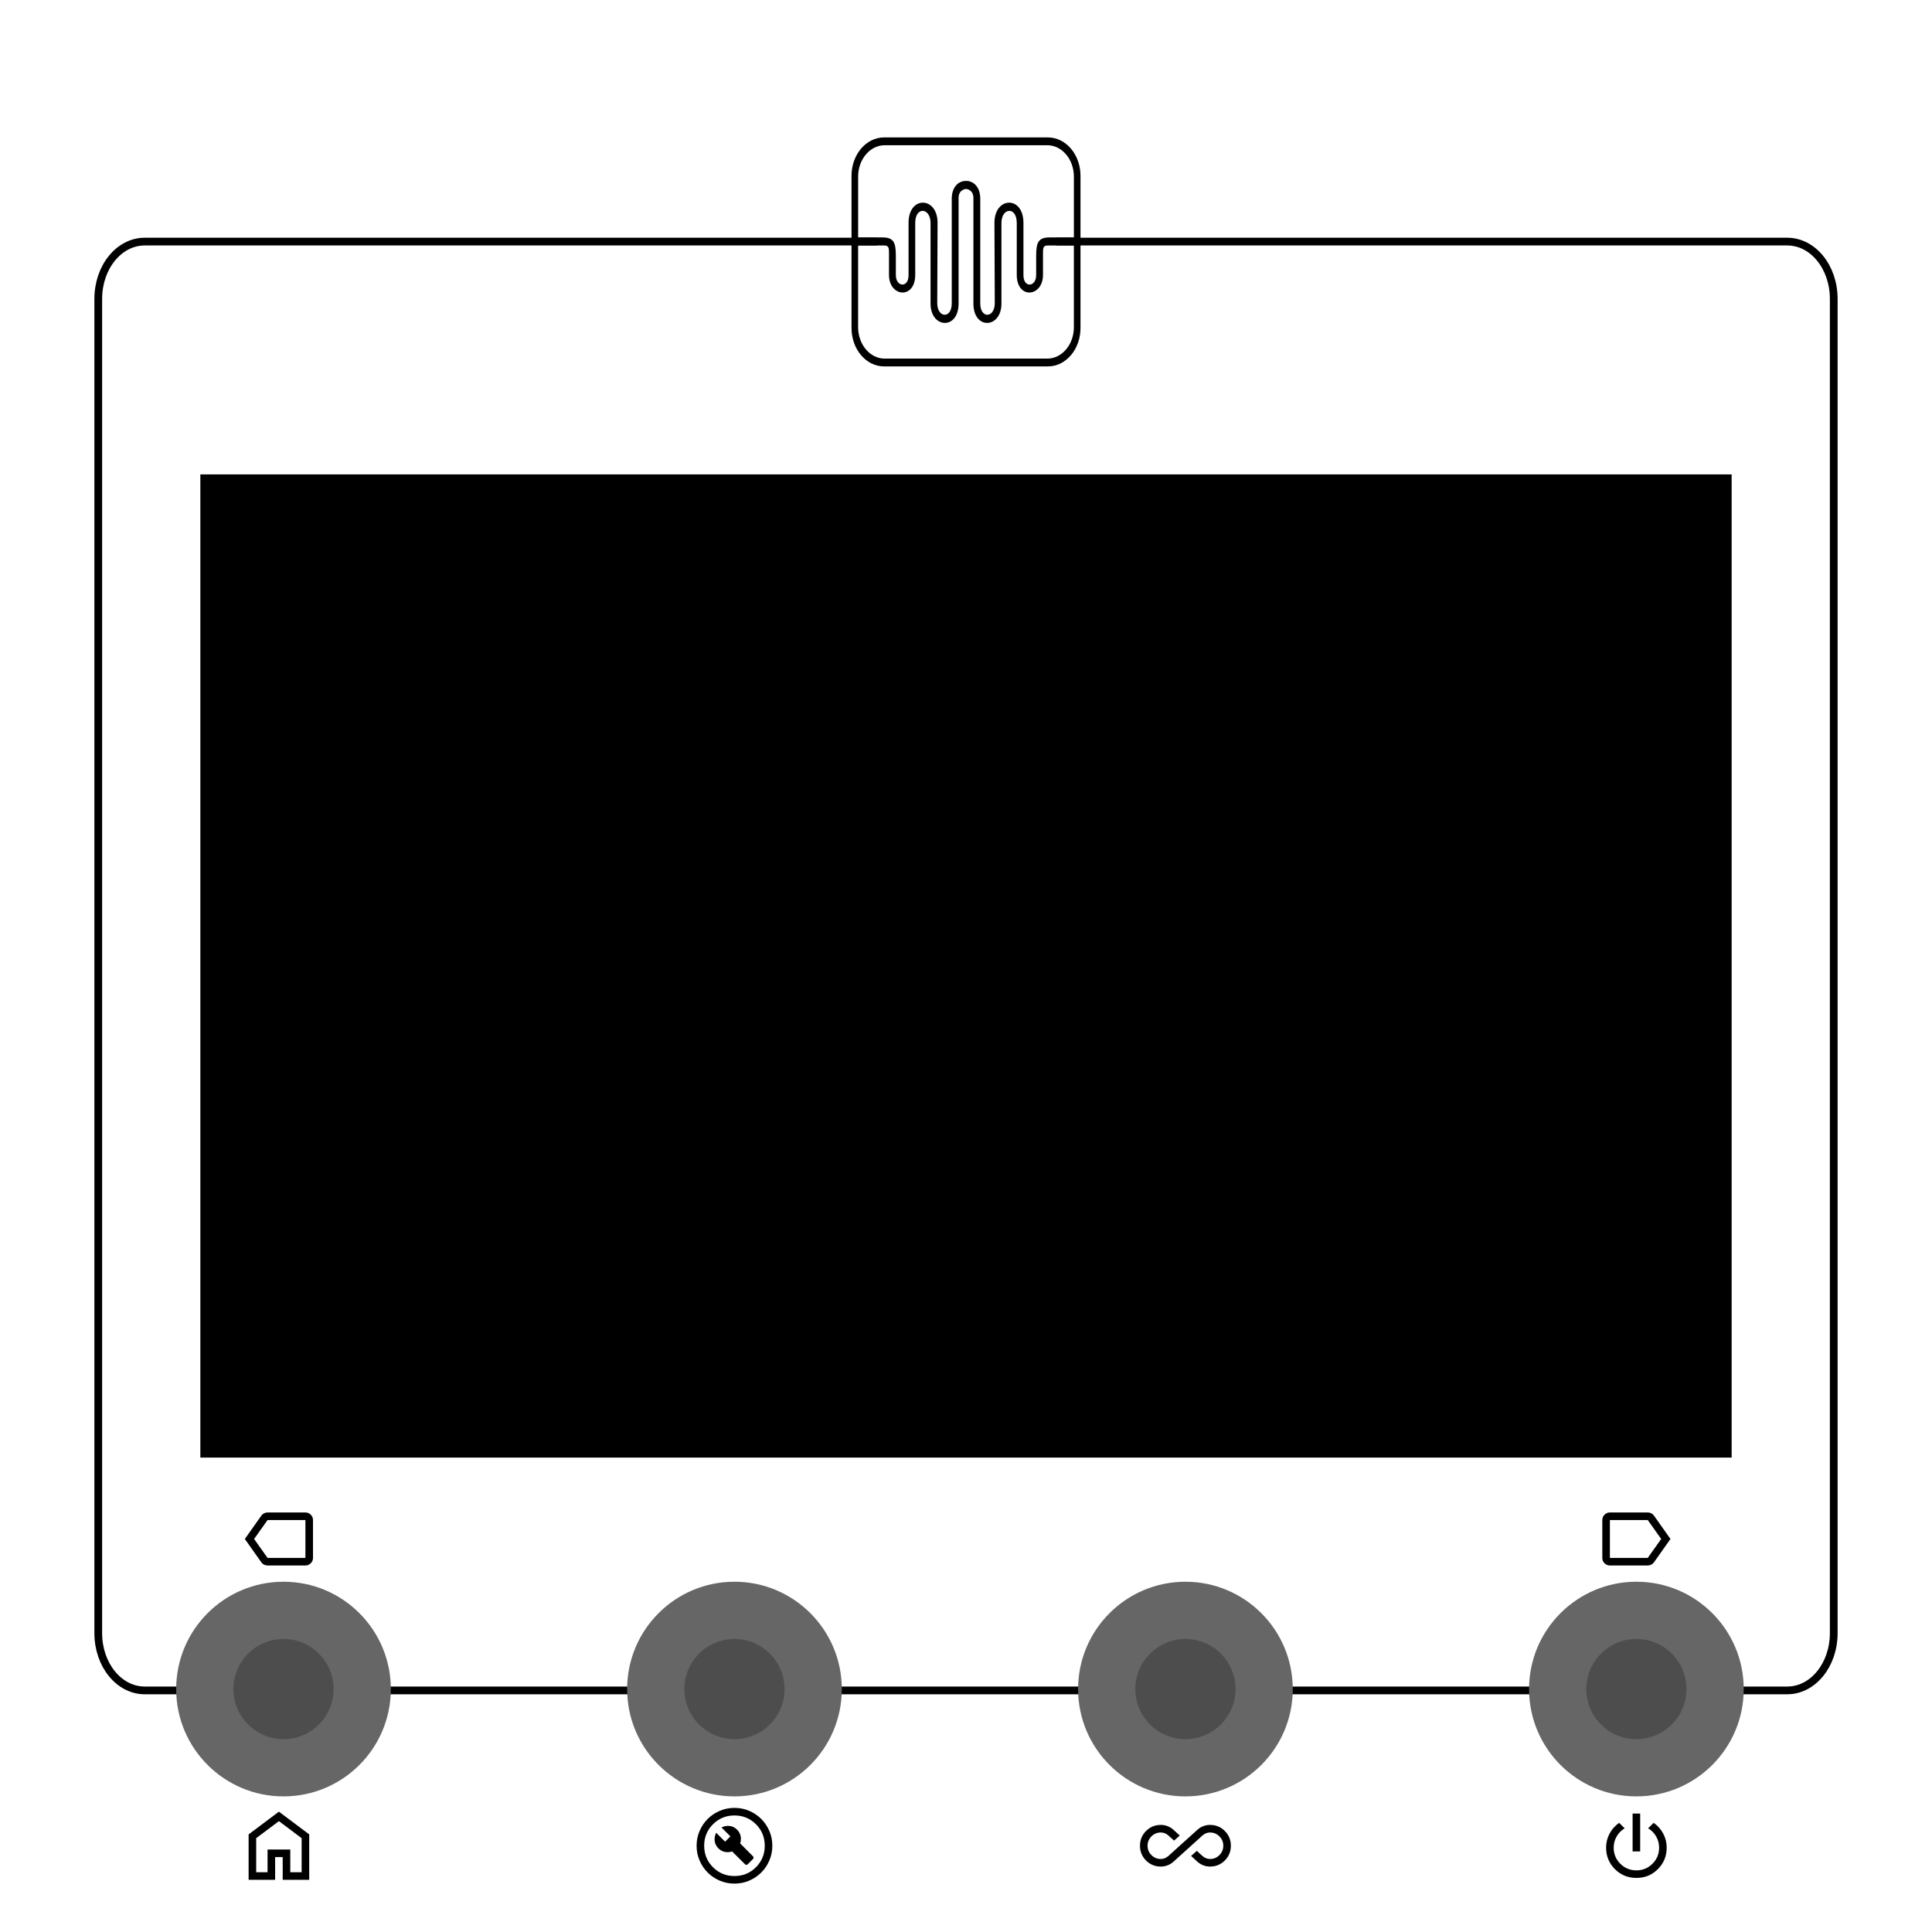 <?xml version="1.0" encoding="UTF-8" standalone="no"?>
<!-- Created with Inkscape (http://www.inkscape.org/) -->

<svg
   version="1.1"
   id="svg2"
   xml:space="preserve"
   width="135mm"
   height="135mm"
   viewBox="0 0 510.236 510.236"
   sodipodi:docname="zynthian-new.svg"
   inkscape:version="1.2.1 (9c6d41e410, 2022-07-14)"
   xmlns:inkscape="http://www.inkscape.org/namespaces/inkscape"
   xmlns:sodipodi="http://sodipodi.sourceforge.net/DTD/sodipodi-0.dtd"
   xmlns="http://www.w3.org/2000/svg"
   xmlns:svg="http://www.w3.org/2000/svg"
   xmlns:rdf="http://www.w3.org/1999/02/22-rdf-syntax-ns#"
   xmlns:cc="http://creativecommons.org/ns#"
   xmlns:dc="http://purl.org/dc/elements/1.1/"><defs
     id="defs6"><inkscape:path-effect
       effect="powerclip"
       id="path-effect3498"
       is_visible="true"
       lpeversion="1"
       inverse="true"
       flatten="false"
       hide_clip="false"
       message="Use fill-rule evenodd on &lt;b&gt;fill and stroke&lt;/b&gt; dialog if no flatten result after convert clip to paths." /><clipPath
       id="clipPath895"
       clipPathUnits="userSpaceOnUse"><path
         inkscape:connector-curvature="0"
         id="path893"
         d="M 0,841.89 H 1190.55 V 0 H 0 Z" /></clipPath><clipPath
       id="clipPath885"
       clipPathUnits="userSpaceOnUse"><path
         inkscape:connector-curvature="0"
         id="path883"
         d="M 0,841.89 H 1190.55 V 0 H 0 Z" /></clipPath><clipPath
       clipPathUnits="userSpaceOnUse"
       id="clipPath3494"><path
         id="lpe_path-effect3498"
         style="display:inline;stroke:#000000;stroke-width:2.268"
         class="powerclip"
         d="M 33.011,21.424 H 609.692 V 416.029 H 33.011 Z M 292.405,20.077 V 38.549 h 58.064 V 20.077 Z" /></clipPath></defs><sodipodi:namedview
     pagecolor="#ffffff"
     bordercolor="#666666"
     borderopacity="1"
     objecttolerance="10"
     gridtolerance="10"
     guidetolerance="10"
     inkscape:pageopacity="0"
     inkscape:pageshadow="2"
     inkscape:window-width="3840"
     inkscape:window-height="2089"
     id="namedview4"
     showgrid="false"
     inkscape:zoom="3.0719084"
     inkscape:cx="22.298842"
     inkscape:cy="278.00308"
     inkscape:window-x="-8"
     inkscape:window-y="-8"
     inkscape:window-maximized="1"
     inkscape:current-layer="layer3"
     inkscape:measure-start="243.952,398.808"
     inkscape:measure-end="354.64,338.61"
     showguides="false"
     inkscape:guide-bbox="true"
     inkscape:showpageshadow="2"
     inkscape:pagecheckerboard="0"
     inkscape:deskcolor="#d1d1d1"
     inkscape:lockguides="true"
     inkscape:document-units="mm"><sodipodi:guide
       position="181,613"
       orientation="1,0"
       id="guide868"
       inkscape:locked="true" /><sodipodi:guide
       position="229,598"
       orientation="-0.707,0.707"
       id="guide870"
       inkscape:locked="true" /><sodipodi:guide
       position="904.305,215.944"
       orientation="0,1"
       id="guide872"
       inkscape:locked="true" /><sodipodi:guide
       position="910.908,602.86"
       orientation="0,-1"
       id="guide828"
       inkscape:locked="true" /><sodipodi:guide
       position="904.467,601.214"
       orientation="1,0"
       id="guide830"
       inkscape:locked="true" /><sodipodi:guide
       position="274.799,594.319"
       orientation="1,0"
       id="guide832"
       inkscape:locked="true" /><sodipodi:guide
       position="596.5,526.701"
       orientation="1,0"
       id="guide1221"
       inkscape:locked="true" /><sodipodi:guide
       position="493,350.201"
       orientation="1,0"
       id="guide1273"
       inkscape:locked="true" /><sodipodi:guide
       position="694.5,315.201"
       orientation="1,0"
       id="guide1275"
       inkscape:locked="true" /><sodipodi:guide
       position="714,258.701"
       orientation="0,-1"
       id="guide1343"
       inkscape:locked="true" /><sodipodi:guide
       position="694.5,516.201"
       orientation="0,-1"
       id="guide2175"
       inkscape:locked="true" /><sodipodi:guide
       position="770,387.201"
       orientation="1,0"
       id="guide2177"
       inkscape:locked="true" /><sodipodi:guide
       position="816.5,312.201"
       orientation="0,-1"
       id="guide2179"
       inkscape:locked="true" /><sodipodi:guide
       position="409.415,426.713"
       orientation="1,0"
       id="guide2523"
       inkscape:locked="true" /></sodipodi:namedview><g
     inkscape:groupmode="layer"
     id="layer3"
     inkscape:label="All"
     style="display:inline"
     transform="translate(-0.243,-0.166)"><path
       id="path5029"
       style="display:inline;fill:none;stroke:#000000;stroke-width:2.044"
       inkscape:label="border"
       d="m 279.241,63.971 193.012,1e-6 c 6.801,0 12.276,6.747 12.276,15.127 V 431.47 c 0,8.38 -5.475,15.127 -12.276,15.127 l -22.111,-10e-6 m -38.03,0 -79.854,10e-6 m -37.109,0 h -82.155 m -36.189,0 -83.997,1e-5 m -34.347,10e-6 -19.99,-2e-5 c -6.801,-10e-6 -12.276,-6.747 -12.276,-15.127 V 79.098 c 0,-8.38 5.475,-15.127 12.276,-15.127 v 0 l 193.404,-1e-6"
       sodipodi:nodetypes="cssssccccccccsssscc" /><g
       id="g2615"
       inkscape:label="encoders"
       transform="matrix(1,0,0,1,-69.709,65.098)"><path
         d="m 431.409,489.121 v -10 h 2 v 10 z m 1,7 c -2.233,0 -4.125,-0.775 -5.675,-2.325 -1.55,-1.55 -2.325,-3.442 -2.325,-5.675 0,-1.317 0.304,-2.55 0.912,-3.7 0.608,-1.15 1.454,-2.1 2.538,-2.85 l 1.45,1.45 c -0.9,0.533 -1.608,1.254 -2.125,2.163 -0.517,0.908 -0.775,1.887 -0.775,2.938 0,1.667 0.583,3.083 1.75,4.25 1.167,1.167 2.583,1.75 4.25,1.75 1.667,0 3.083,-0.583 4.25,-1.75 1.167,-1.167 1.75,-2.583 1.75,-4.25 0,-1.05 -0.258,-2.029 -0.775,-2.938 -0.517,-0.908 -1.225,-1.629 -2.125,-2.163 l 1.45,-1.45 c 1.083,0.75 1.929,1.7 2.538,2.85 0.608,1.15 0.912,2.383 0.912,3.7 0,2.233 -0.775,4.125 -2.325,5.675 -1.55,1.55 -3.442,2.325 -5.675,2.325 z"
         id="path2428"
         style="display:inline;stroke-width:0.025"
         sodipodi:nodetypes="cccccssssccsssssssccssss"
         inkscape:label="power"
         transform="matrix(1,0,0,1,69.71,-65.098)" /><path
         d="m 441.409,406.605 -4.35,6.15 q -0.275,0.4 -0.713,0.625 -0.438,0.225 -0.938,0.225 h -10 q -0.825,0 -1.413,-0.588 -0.588,-0.588 -0.588,-1.413 v -10 q 0,-0.825 0.588,-1.413 0.588,-0.588 1.413,-0.588 h 10 q 0.5,0 0.938,0.225 0.438,0.225 0.713,0.625 z m -2.45,0 -3.55,-5 h -10 v 10 h 10 z m -13.55,0 v 5 -10 z"
         id="path2010"
         style="display:inline;stroke-width:0.025"
         inkscape:label="right"
         transform="matrix(1,0,0,1,69.71,-65.098)" /><ellipse
         style="display:inline;fill:#666666;fill-opacity:1;stroke:none;stroke-width:2.646;stroke-dasharray:none;stroke-opacity:1"
         id="circle1604-2-30-6-8"
         cx="381.146"
         cy="-502.119"
         inkscape:label="zynthian-pot-right"
         transform="rotate(90)"
         rx="28.346"
         ry="28.347" /><circle
         style="display:inline;fill:#4d4d4d;fill-opacity:1;stroke:none;stroke-width:1.235;stroke-dasharray:none;stroke-opacity:1"
         id="circle1604-2-3"
         cx="502.119"
         cy="381.146"
         inkscape:label="zynthian-pot-hole-right"
         r="13.228" /><path
         d="m 306.811,493.121 q -2.3,0 -3.9,-1.6 -1.6,-1.6 -1.6,-3.9 0,-2.3 1.6,-3.9 1.6,-1.6 3.9,-1.6 0.925,0 1.775,0.325 0.85,0.325 1.525,0.925 l 1.7,1.55 -1.5,1.35 -1.55,-1.4 q -0.4,-0.35 -0.9,-0.55 -0.5,-0.2 -1.05,-0.2 -1.45,0 -2.475,1.025 -1.025,1.025 -1.025,2.475 0,1.45 1.025,2.475 1.025,1.025 2.475,1.025 0.55,0 1.05,-0.2 0.5,-0.2 0.9,-0.55 l 7.75,-7 q 0.675,-0.6 1.525,-0.925 0.85,-0.325 1.775,-0.325 2.3,0 3.9,1.6 1.6,1.6 1.6,3.9 0,2.3 -1.6,3.9 -1.6,1.6 -3.9,1.6 -0.925,0 -1.775,-0.325 -0.85,-0.325 -1.525,-0.925 l -1.7,-1.55 1.5,-1.35 1.55,1.4 q 0.4,0.35 0.9,0.55 0.5,0.2 1.05,0.2 1.45,0 2.475,-1.025 1.025,-1.025 1.025,-2.475 0,-1.45 -1.025,-2.475 -1.025,-1.025 -2.475,-1.025 -0.55,0 -1.05,0.2 -0.5,0.2 -0.9,0.55 l -7.75,7 q -0.675,0.6 -1.525,0.925 -0.85,0.325 -1.775,0.325 z"
         id="path2650"
         style="display:inline;stroke-width:0.025"
         inkscape:label="loop"
         transform="matrix(1,0,0,1,69.71,-65.098)" /><ellipse
         style="display:inline;fill:#666666;fill-opacity:1;stroke:none;stroke-width:2.646;stroke-dasharray:none;stroke-opacity:1"
         id="circle1604-2-30-6-0-4"
         cx="381.146"
         cy="-383.021"
         inkscape:label="zynthian-pot-near-right"
         transform="rotate(90)"
         rx="28.346"
         ry="28.347" /><circle
         style="display:inline;fill:#4d4d4d;fill-opacity:1;stroke:none;stroke-width:1.235;stroke-dasharray:none;stroke-opacity:1"
         id="circle1604-2-9"
         cx="383.021"
         cy="381.146"
         inkscape:label="zynthian-pot-hole-center-right"
         r="13.228" /><ellipse
         style="display:inline;fill:#666666;fill-opacity:1;stroke:none;stroke-width:2.646;stroke-dasharray:none;stroke-opacity:1"
         id="circle1604-2-30-6-0"
         cx="381.146"
         cy="-263.923"
         inkscape:label="zynthian-pot-near-left"
         transform="rotate(90)"
         rx="28.346"
         ry="28.347" /><circle
         style="display:inline;fill:#4d4d4d;fill-opacity:1;stroke:none;stroke-width:1.235;stroke-dasharray:none;stroke-opacity:1"
         id="circle1604-2-1"
         cx="263.923"
         cy="381.146"
         inkscape:label="zynthian-pot-hole-center-left"
         r="13.228" /><path
         d="m 67.902,494.621 h 3 v -6 h 6 v 6 h 3 v -9 l -6,-4.5 -6,4.5 z m -2,2 v -12 l 8,-6 8,6 v 12 h -7 v -6 h -2 v 6 z m 8,-8.75 z"
         id="path3223"
         style="display:inline;stroke-width:0.025"
         inkscape:label="home"
         transform="matrix(1,0,0,1,69.71,-65.098)" /><path
         d="m 64.902,406.605 4.35,-6.15 q 0.275,-0.4 0.713,-0.625 0.438,-0.225 0.938,-0.225 h 10 q 0.825,0 1.413,0.588 0.588,0.588 0.588,1.413 v 10 q 0,0.825 -0.588,1.413 -0.588,0.588 -1.413,0.588 h -10 q -0.5,0 -0.938,-0.225 -0.438,-0.225 -0.713,-0.625 z m 2.45,0 3.55,5 h 10 v -10 h -10 z m 13.55,0 v -5 10 z"
         id="path2010-2"
         style="display:inline;stroke-width:0.025"
         inkscape:label="left"
         transform="matrix(1,0,0,1,69.71,-65.098)" /><ellipse
         style="display:inline;fill:#666666;fill-opacity:1;stroke:none;stroke-width:2.646;stroke-dasharray:none;stroke-opacity:1"
         id="circle1604-2-30-6"
         cx="-144.825"
         cy="-381.146"
         inkscape:label="zynthian-pot-left"
         transform="scale(-1)"
         rx="28.347"
         ry="28.346" /><circle
         style="display:inline;fill:#4d4d4d;fill-opacity:1;stroke:none;stroke-width:1.235;stroke-dasharray:none;stroke-opacity:1"
         id="circle1604-2"
         cx="144.825"
         cy="381.146"
         inkscape:label="zynthian-pot-hole-left"
         r="13.228" /></g><g
       inkscape:groupmode="layer"
       id="layer1"
       inkscape:label="zynthian"
       style="display:inline"
       transform="translate(0.243,0.166)"><rect
         style="display:inline;fill:#000000;stroke:#000000;stroke-width:3.78"
         id="rect2607"
         width="400.63"
         height="255.874"
         x="54.803"
         y="127.181"
         inkscape:label="screen" /><path
         d="m 276.582,94.706 h -42.929 c -3.881,0 -7.026,-3.711 -7.026,-8.293 V 64.835 h 6.949 c 1.162,0 1.206,0.761 1.206,1.93 v 5.842 c 0,5.842 6.928,6.554 6.928,-0.051 V 58.891 c 0,-4.471 4.046,-4.064 4.046,0 V 80.176 c 0,6.605 7.403,7.011 7.403,0 V 52.286 c 0,-2.286 1.958,-2.388 1.958,-2.388 0,0 1.958,0.102 1.958,2.388 V 80.176 c 0,7.011 7.403,6.605 7.403,0 V 58.891 c 0,-4.064 4.045,-4.471 4.045,0 v 13.666 c 0,6.605 6.929,5.893 6.929,0.051 v -5.842 c 0,-1.169 0.043,-1.93 1.205,-1.93 h 6.95 v 21.578 c 0,4.582 -3.144,8.293 -7.026,8.293 M 233.654,38.356 h 42.929 c 3.882,0 7.026,3.713 7.026,8.295 v 16.051 h -6.39 c -2.926,0 -3.572,1.219 -3.572,4.826 v 5.131 c 0,3.15 -3.357,3.505 -3.357,0 V 58.84 c 0,-7.214 -7.66,-6.96 -7.66,0 0,4.725 0.086,18.187 0.086,21.236 0,3.912 -3.83,4.217 -3.83,0.051 V 52.49 c 0,-3.023 -1.7,-4.725 -3.766,-4.711 -2.066,-0.013 -3.766,1.689 -3.766,4.711 v 27.636 c 0,4.166 -3.83,3.861 -3.83,-0.051 0,-3.048 0.086,-16.511 0.086,-21.236 0,-6.96 -7.661,-7.214 -7.661,0 v 13.819 c 0,3.505 -3.357,3.15 -3.357,0 V 67.527 c 0,-3.607 -0.646,-4.826 -3.572,-4.826 h -6.39 V 46.65 c 0,-4.581 3.144,-8.295 7.026,-8.295 m 43.111,-2.061 h -43.294 c -4.742,0 -8.589,4.539 -8.589,10.138 v 40.196 c 0,5.6 3.847,10.139 8.589,10.139 h 43.294 c 4.743,0 8.589,-4.539 8.589,-10.139 V 46.433 c 0,-5.599 -3.846,-10.138 -8.589,-10.138"
         style="display:inline;fill:#000000;fill-opacity:1;fill-rule:nonzero;stroke:none;stroke-width:0.372;stroke-opacity:1"
         id="path899-7"
         inkscape:connector-curvature="0"
         inkscape:label="zynthian-logo" /></g><path
       d="m 197.713,492.521 1.4,-1.4 q 0.15,-0.15 0.15,-0.35 0,-0.2 -0.15,-0.35 l -3.4,-3.425 q 0.1,-0.275 0.15,-0.55 0.05,-0.275 0.05,-0.625 0,-1.425 -1.012,-2.438 -1.012,-1.012 -2.438,-1.012 -0.425,0 -0.85,0.113 -0.425,0.113 -0.825,0.312 l 2.35,2.35 -1.4,1.4 -2.35,-2.35 q -0.2,0.4 -0.312,0.825 -0.113,0.425 -0.113,0.85 0,1.425 1.012,2.438 1.012,1.012 2.438,1.012 0.325,0 0.613,-0.05 0.287,-0.05 0.562,-0.15 l 3.425,3.4 q 0.15,0.15 0.35,0.15 0.2,0 0.35,-0.15 z m -3.5,5.1 q -2.075,0 -3.9,-0.787 -1.825,-0.787 -3.175,-2.138 -1.35,-1.35 -2.138,-3.175 -0.787,-1.825 -0.787,-3.9 0,-2.075 0.787,-3.9 0.787,-1.825 2.138,-3.175 1.35,-1.35 3.175,-2.138 1.825,-0.787 3.9,-0.787 2.075,0 3.9,0.787 1.825,0.787 3.175,2.138 1.35,1.35 2.138,3.175 0.787,1.825 0.787,3.9 0,2.075 -0.787,3.9 -0.787,1.825 -2.138,3.175 -1.35,1.35 -3.175,2.138 -1.825,0.787 -3.9,0.787 z m 0,-2 q 3.35,0 5.675,-2.325 2.325,-2.325 2.325,-5.675 0,-3.35 -2.325,-5.675 -2.325,-2.325 -5.675,-2.325 -3.35,0 -5.675,2.325 -2.325,2.325 -2.325,5.675 0,3.35 2.325,5.675 2.325,2.325 5.675,2.325 z m 0,-8 z"
       id="path1590"
       style="fill:#000000;fill-opacity:1;stroke-width:0.025"
       inkscape:label="settings" /></g></svg>
